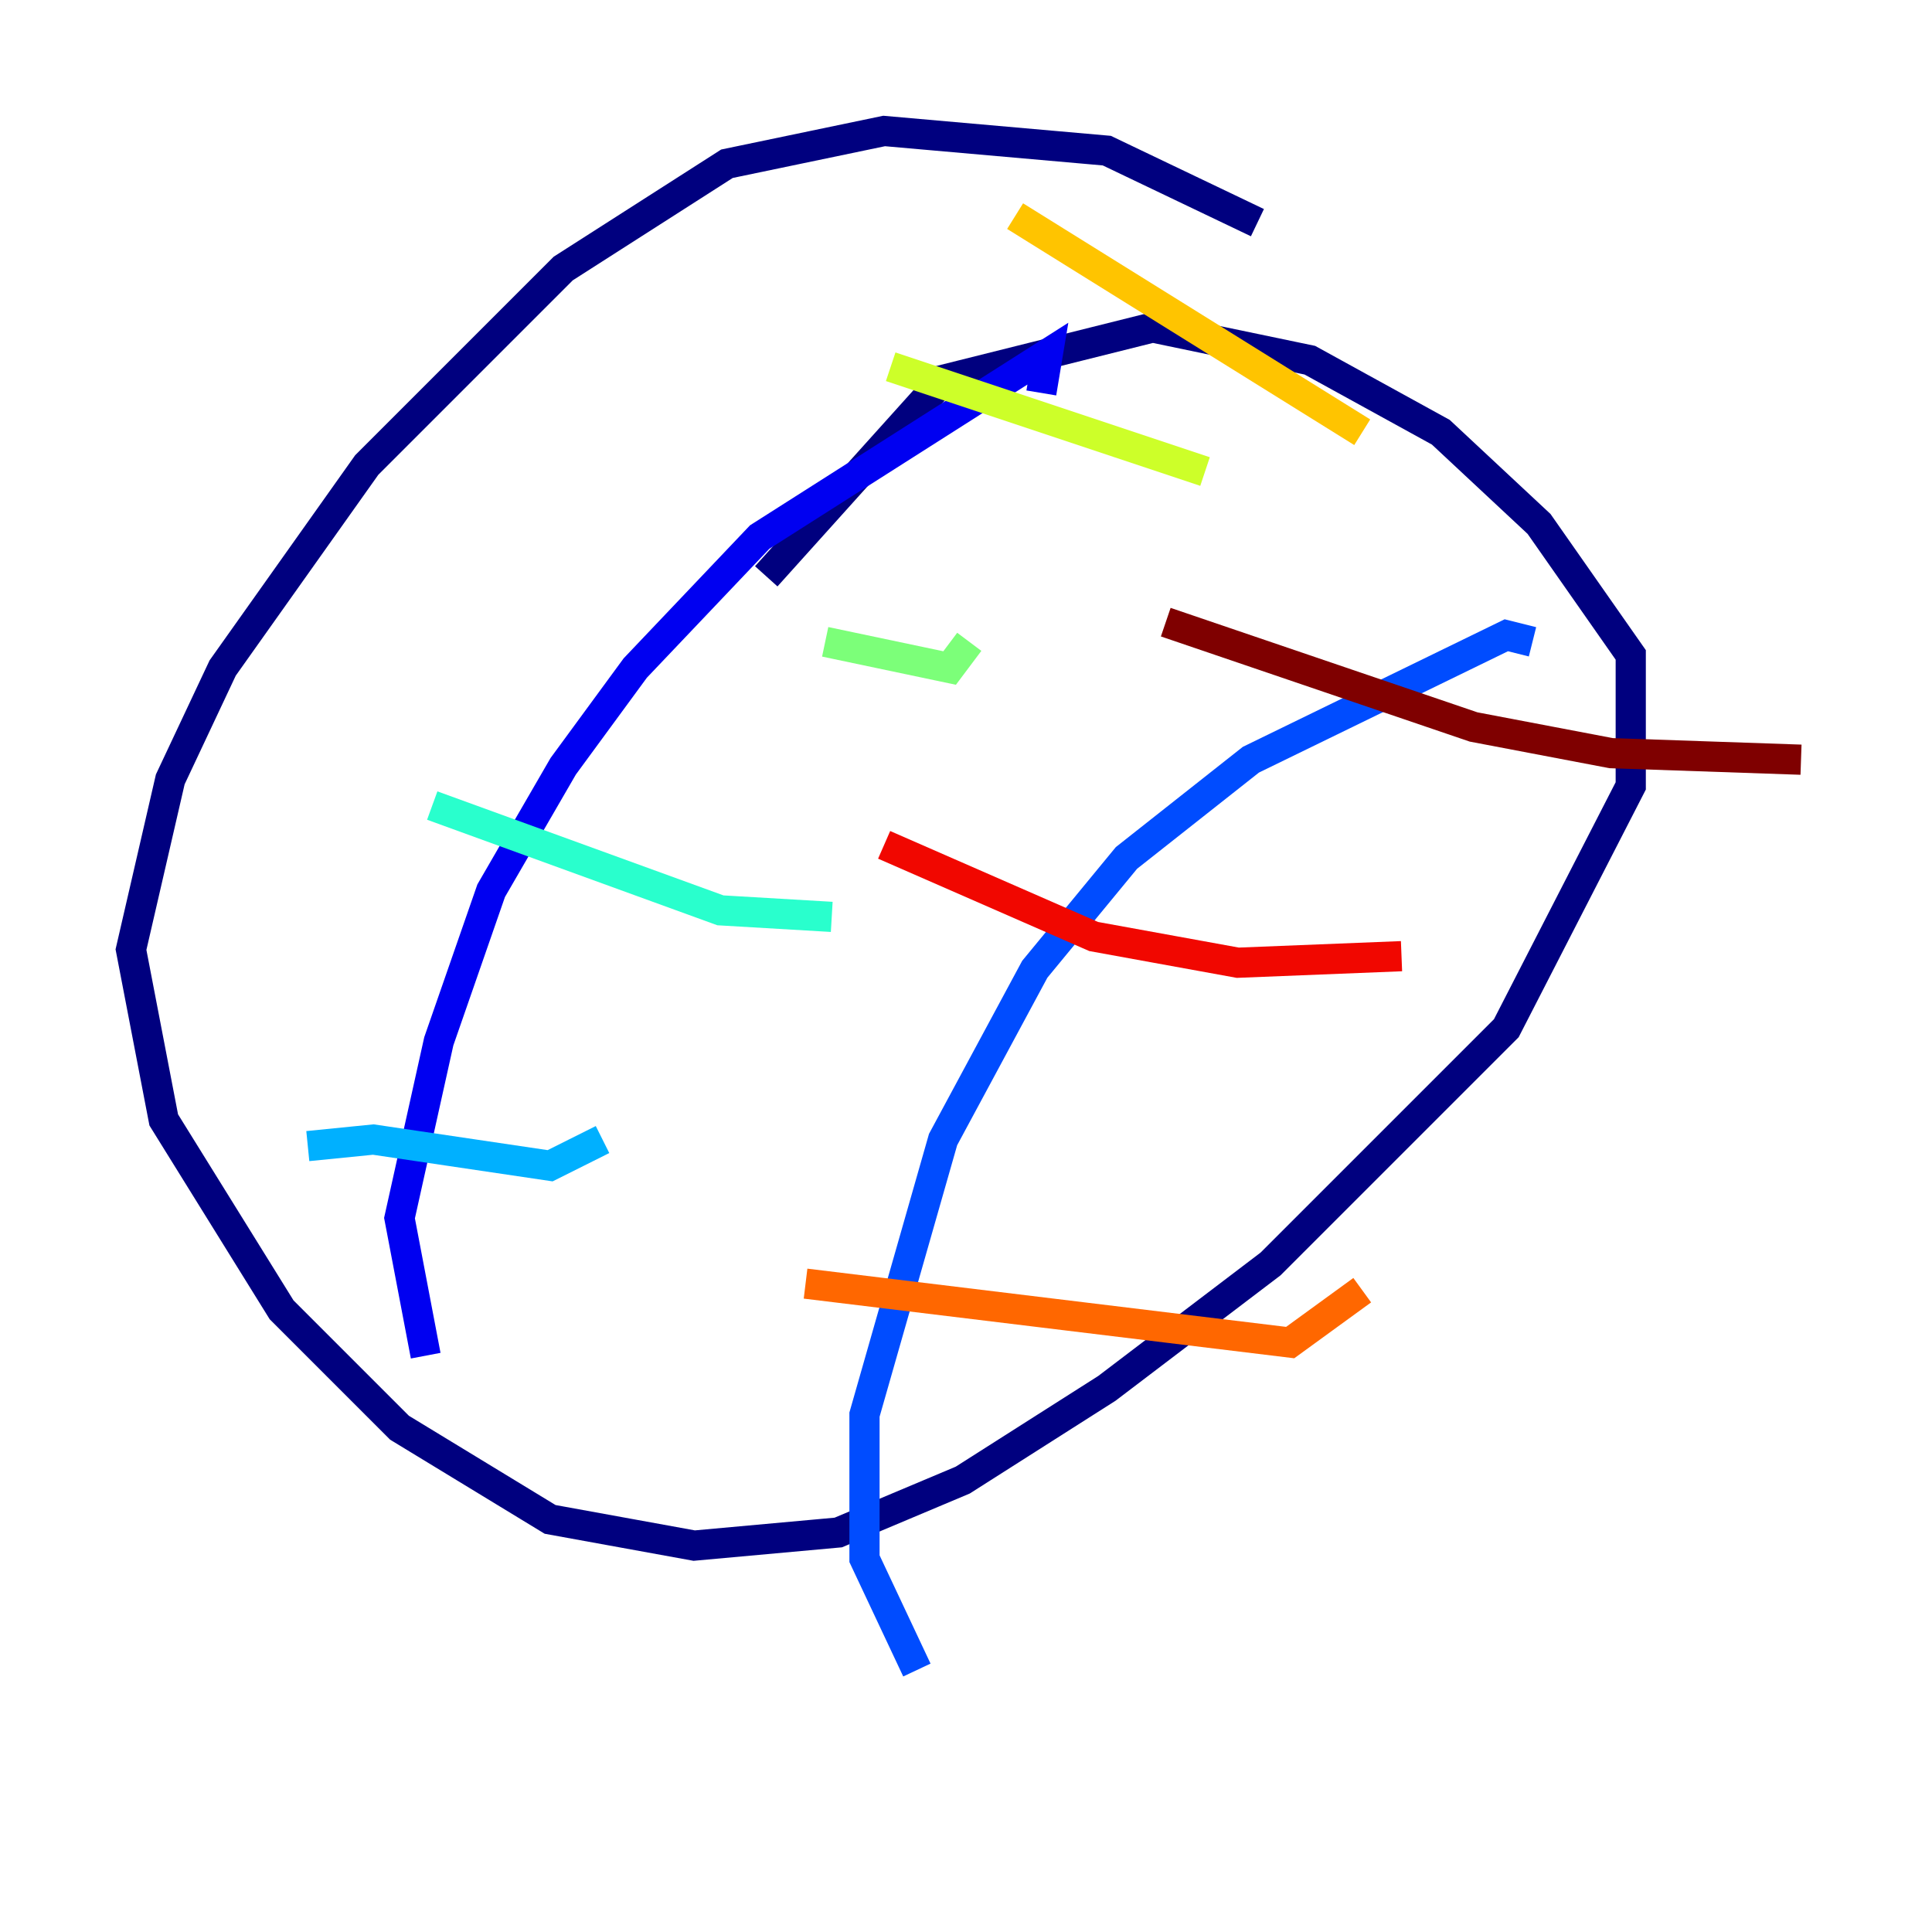 <?xml version="1.0" encoding="utf-8" ?>
<svg baseProfile="tiny" height="128" version="1.2" viewBox="0,0,128,128" width="128" xmlns="http://www.w3.org/2000/svg" xmlns:ev="http://www.w3.org/2001/xml-events" xmlns:xlink="http://www.w3.org/1999/xlink"><defs /><polyline fill="none" points="83.308,14.752 73.329,9.98 58.576,8.678 48.163,10.848 37.315,17.79 24.298,30.807 14.752,44.258 11.281,51.634 8.678,62.915 10.848,74.197 18.658,86.78 26.468,94.59 36.447,100.664 45.993,102.4 55.539,101.532 63.783,98.061 73.329,91.986 84.176,83.742 99.797,68.122 108.041,52.068 108.041,43.39 101.966,34.712 95.458,28.637 86.78,23.864 76.366,21.695 62.481,25.166 50.766,38.183" stroke="#00007f" stroke-width="2" /><polyline fill="none" points="28.203,89.817 26.468,80.705 29.071,68.99 32.542,59.01 37.315,50.766 42.088,44.258 50.332,35.58 69.424,23.43 68.99,26.034" stroke="#0000f1" stroke-width="2" /><polyline fill="none" points="60.746,110.644 57.275,103.268 57.275,93.722 62.481,75.498 68.556,64.217 74.63,56.841 82.875,50.332 99.797,42.088 101.532,42.522" stroke="#004cff" stroke-width="2" /><polyline fill="none" points="20.393,75.932 24.732,75.498 36.447,77.234 39.919,75.498" stroke="#00b0ff" stroke-width="2" /><polyline fill="none" points="28.637,53.37 47.729,60.312 55.105,60.746" stroke="#29ffcd" stroke-width="2" /><polyline fill="none" points="54.671,42.522 62.915,44.258 64.217,42.522" stroke="#7cff79" stroke-width="2" /><polyline fill="none" points="59.01,24.298 79.837,31.241" stroke="#cdff29" stroke-width="2" /><polyline fill="none" points="67.254,14.319 90.251,28.637" stroke="#ffc400" stroke-width="2" /><polyline fill="none" points="53.37,85.044 85.478,88.949 90.251,85.478" stroke="#ff6700" stroke-width="2" /><polyline fill="none" points="58.576,55.973 72.461,62.047 82.007,63.783 92.854,63.349" stroke="#f10700" stroke-width="2" /><polyline fill="none" points="77.234,41.22 97.627,48.163 106.739,49.898 119.322,50.332" stroke="#7f0000" stroke-width="2" /></svg>